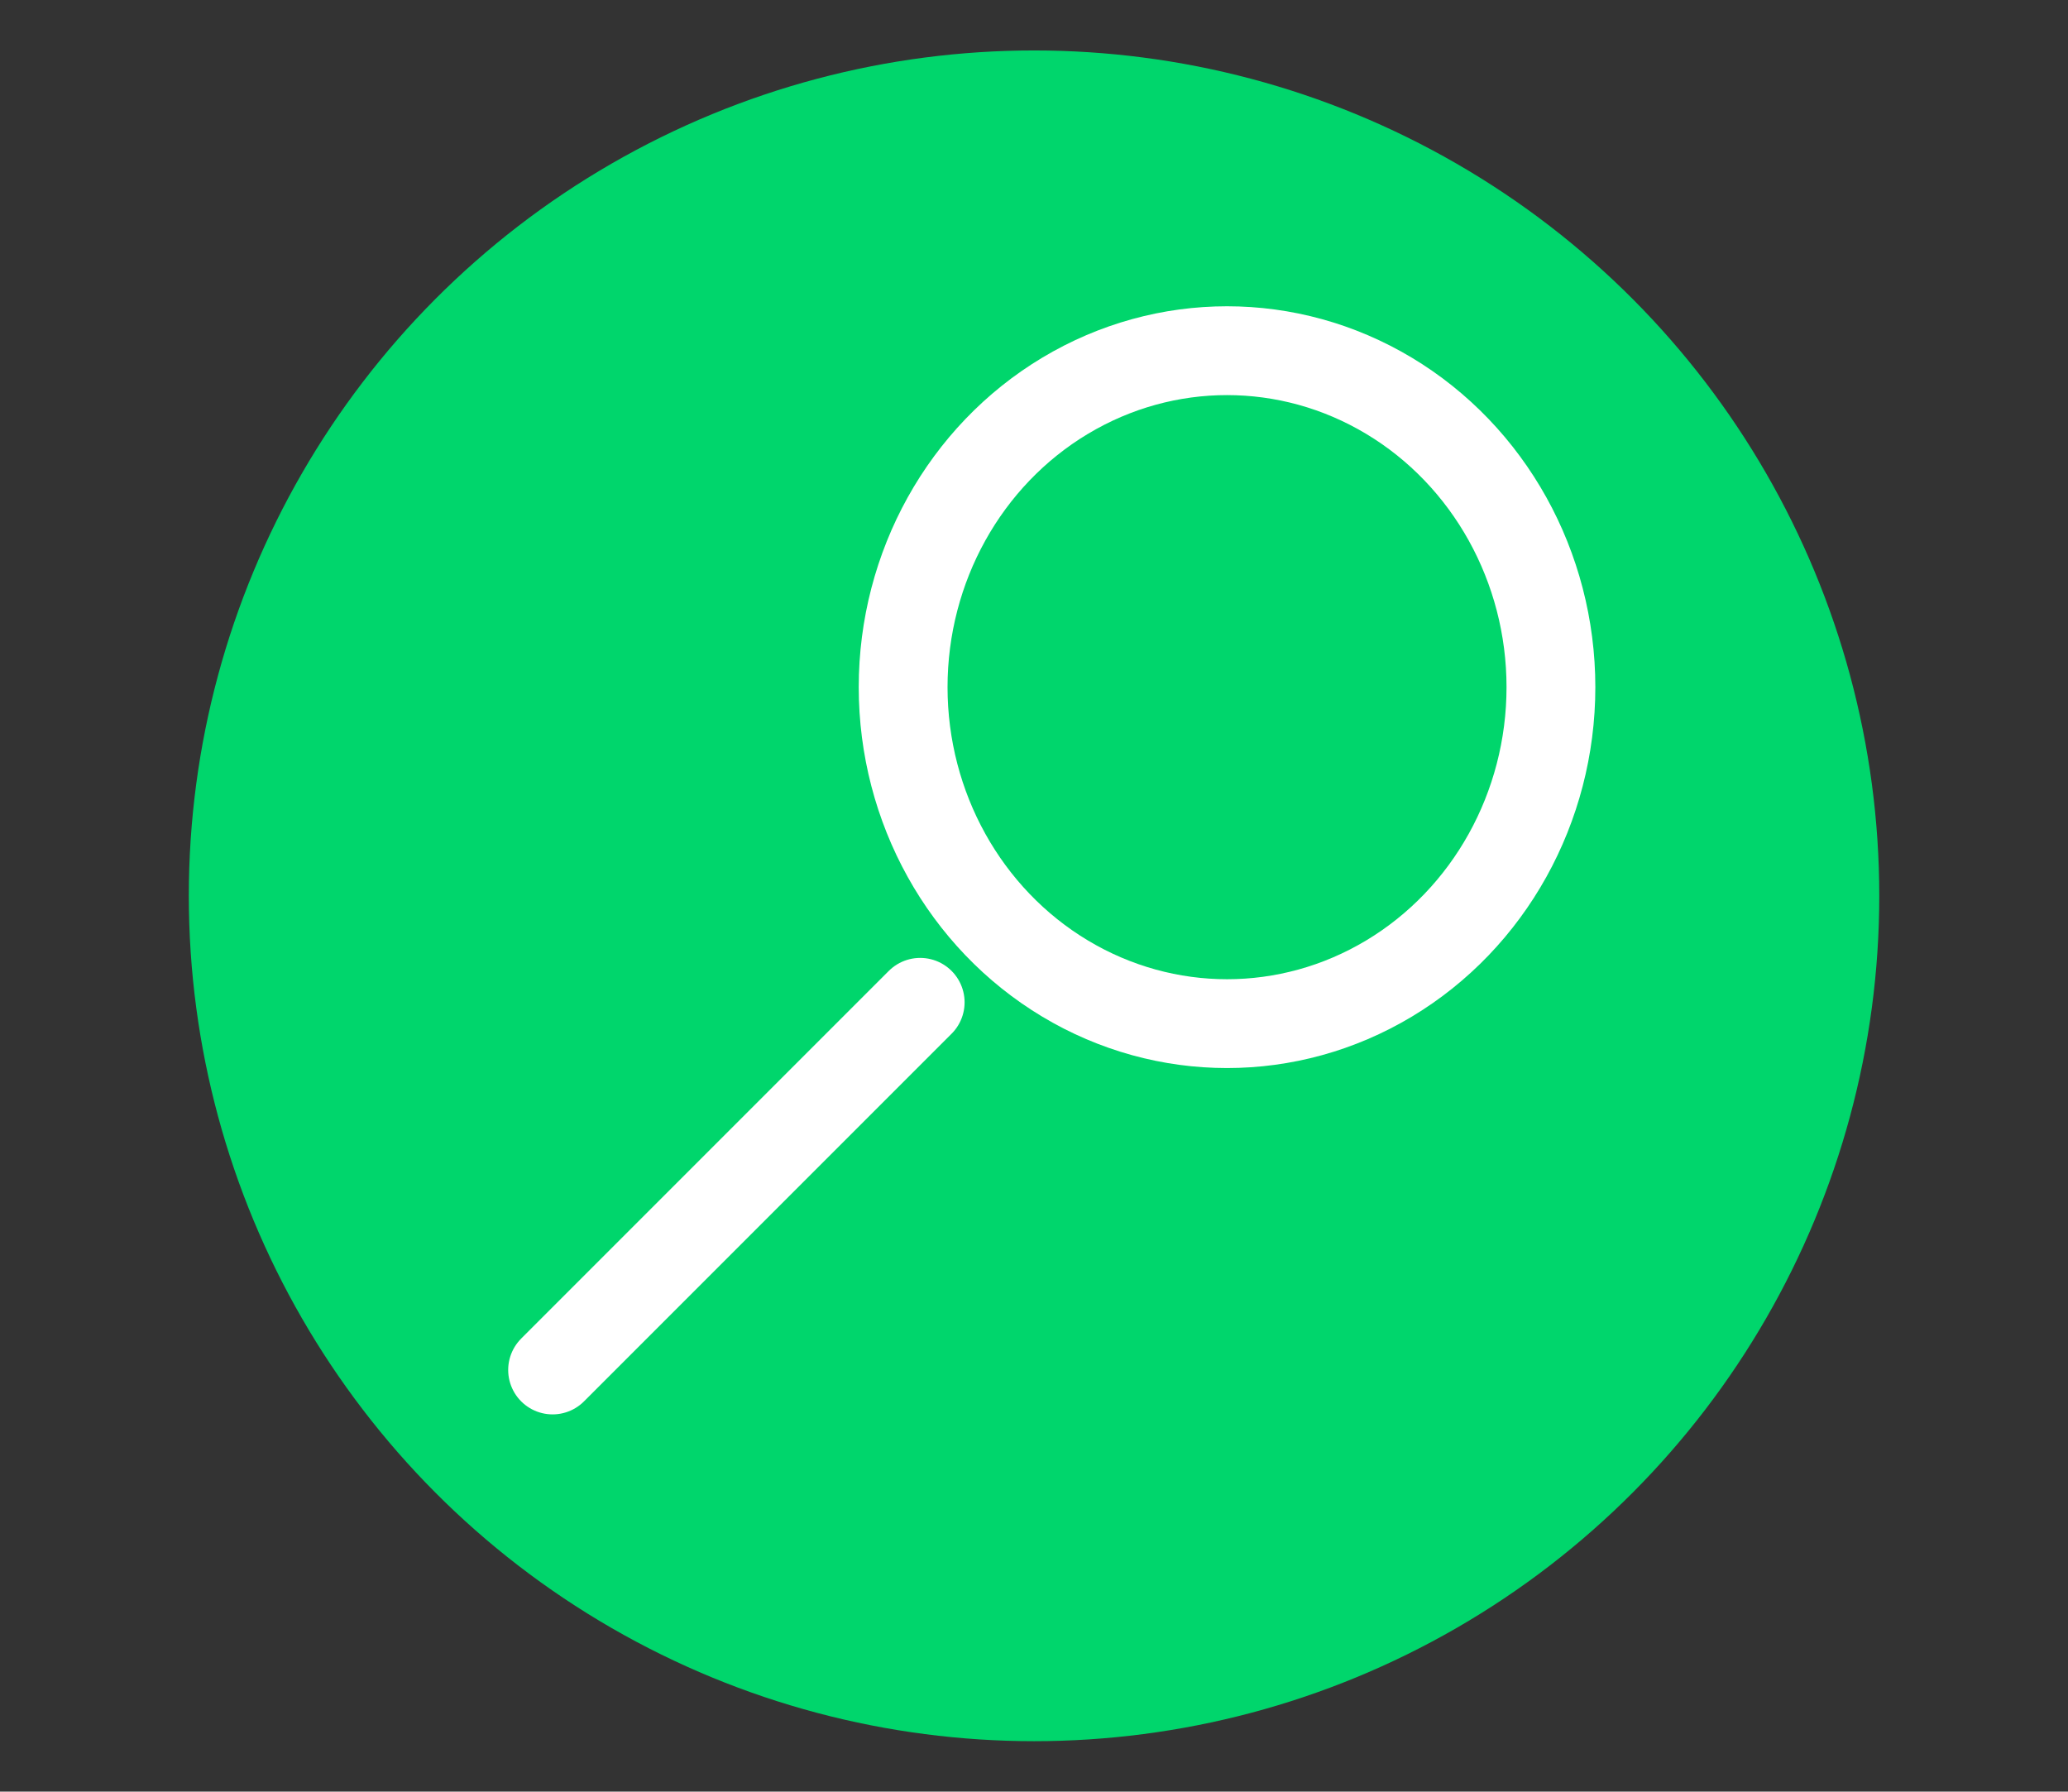 <svg id="Laag_1" data-name="Laag 1" xmlns="http://www.w3.org/2000/svg" viewBox="0 0 232.85 201.7"><rect x="0" y="0" width="232.85" height="201.7" fill="#333333" stroke="none"/><defs><style>.cls-1{fill:#00d66c;}.cls-2,.cls-3{fill:none;stroke:#fff;stroke-miterlimit:10;stroke-width:10px;}.cls-3{stroke-linecap:round;}</style></defs><title>Tekengebied 1 kopie 3</title><circle class="cls-1" cx="116.43" cy="100.85" r="95.17"/><ellipse class="cls-2" cx="138.16" cy="77.36" rx="36.47" ry="37.88"/><line class="cls-3" x1="103.61" y1="112.84" x2="62.22" y2="154.23"/></svg>